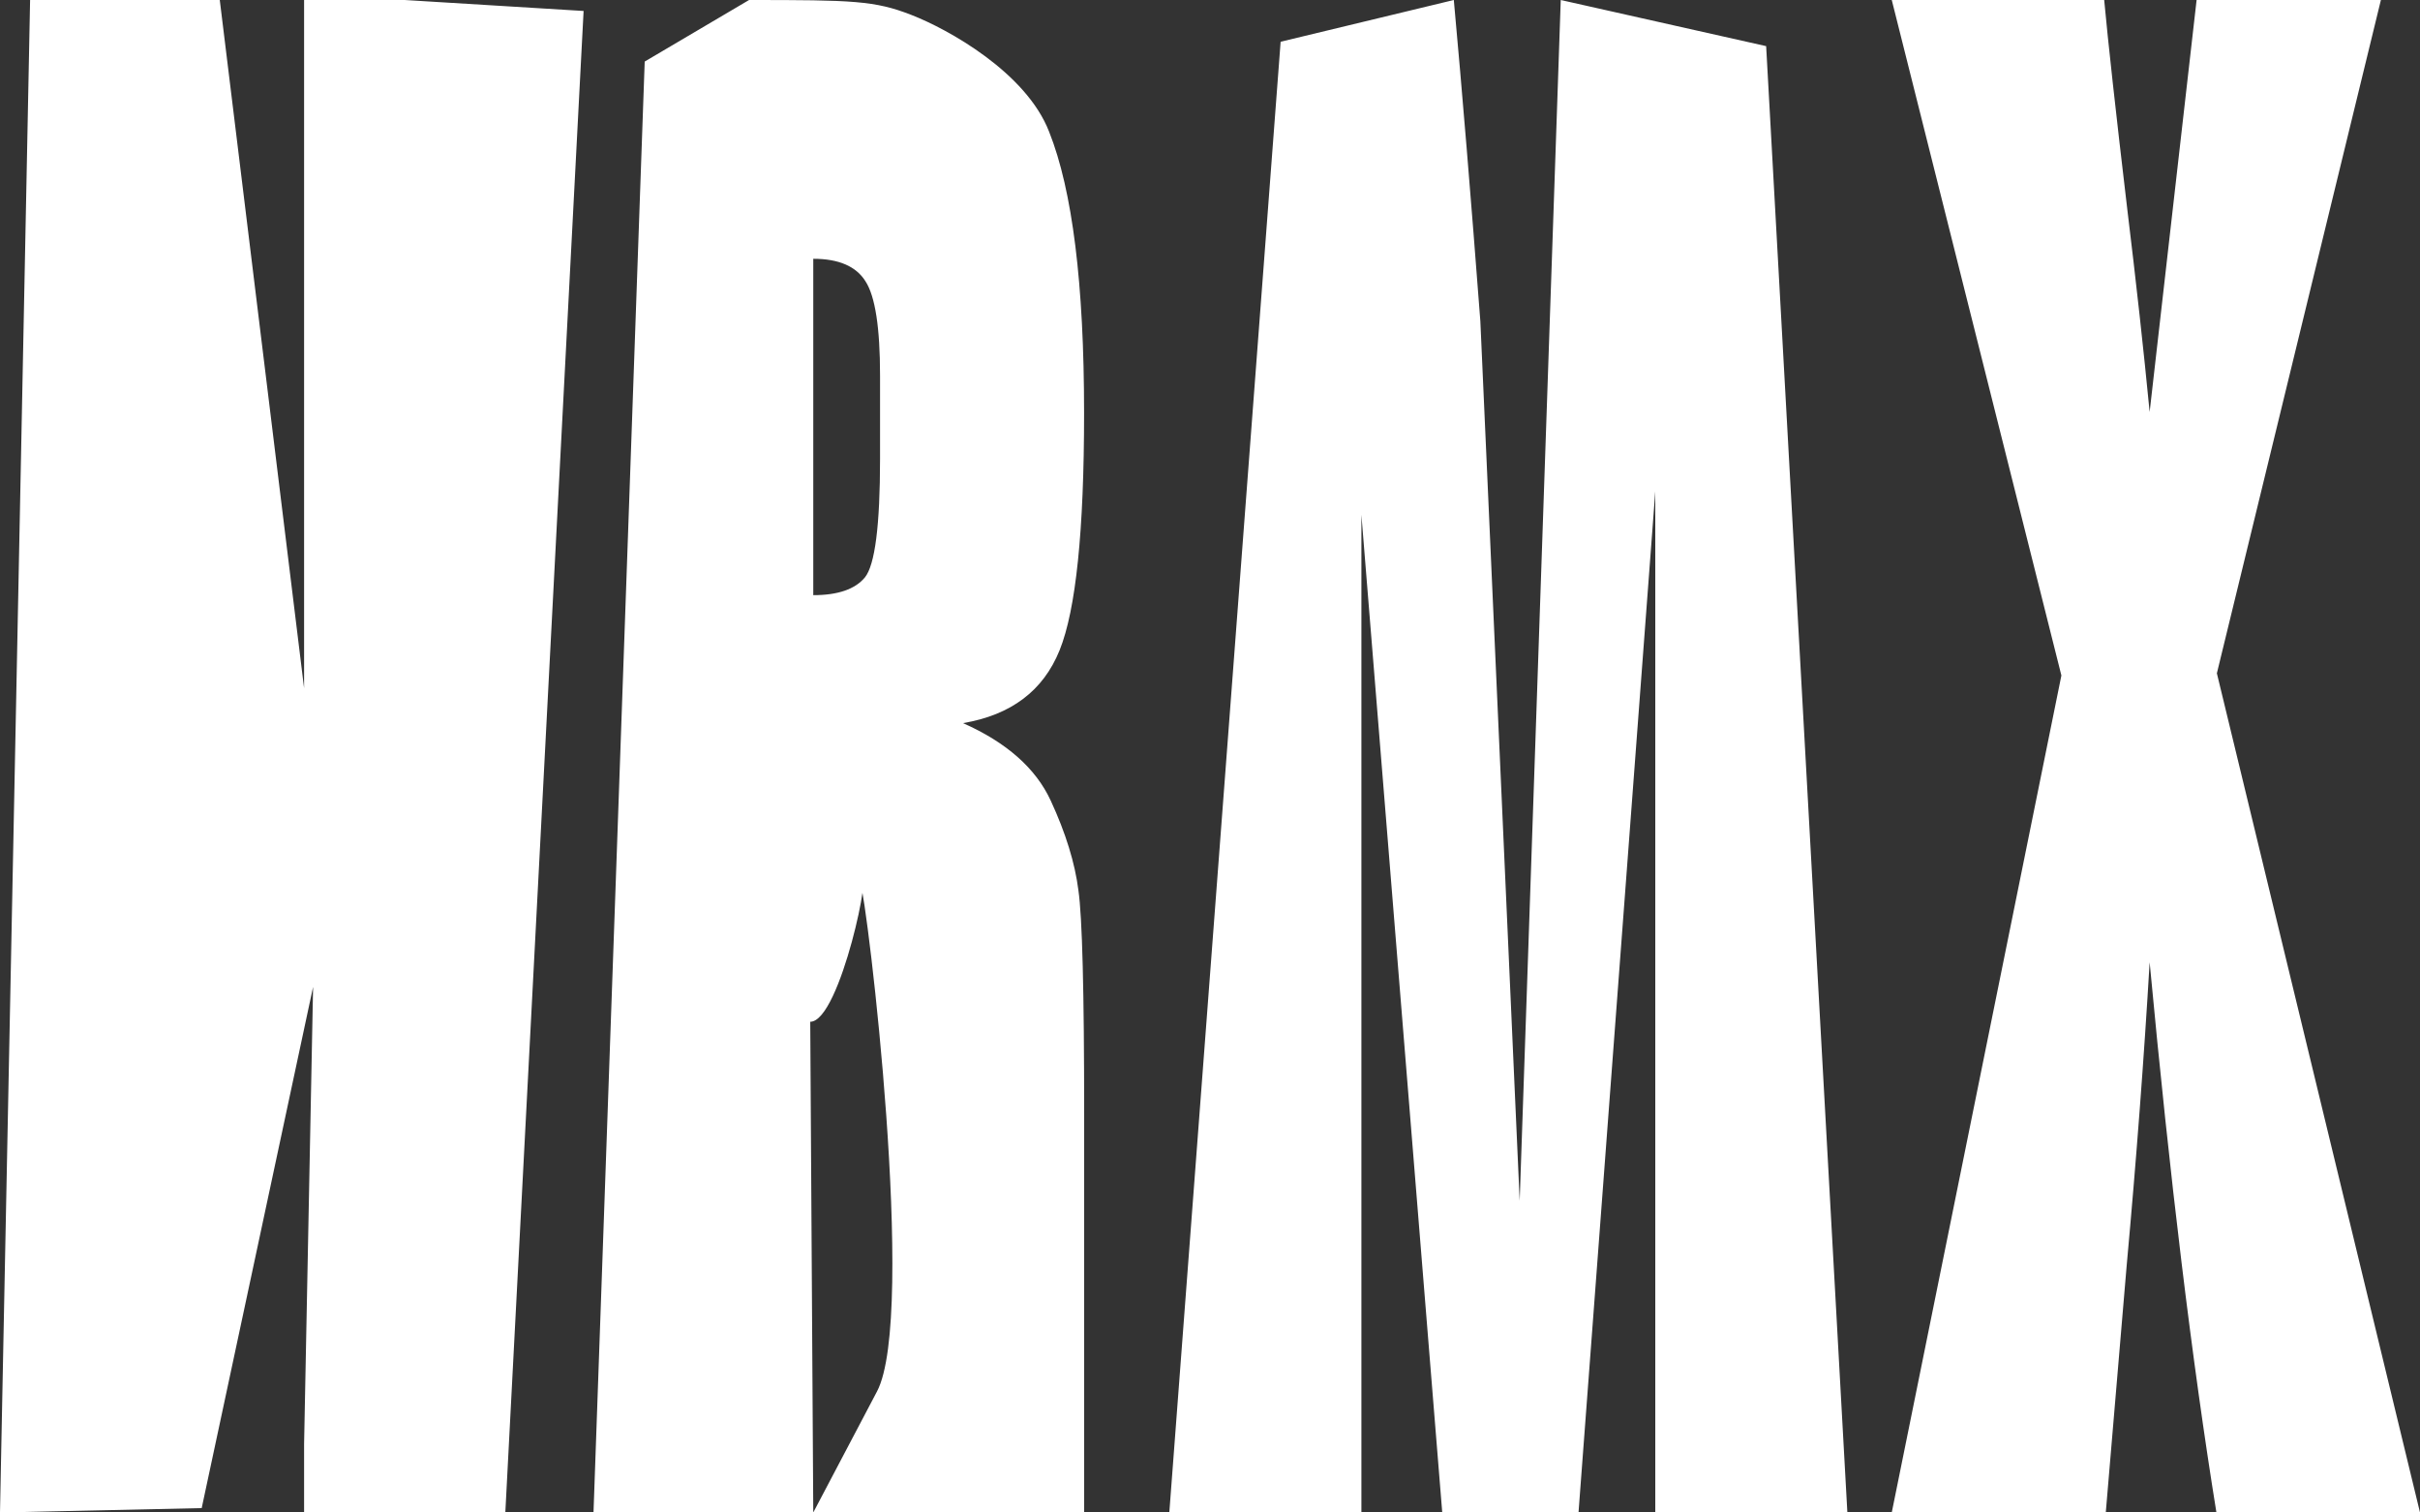 <?xml version="1.0" encoding="UTF-8" standalone="no"?>
<!-- Created with Inkscape (http://www.inkscape.org/) -->

<svg
   width="32mm"
   height="20mm"
   viewBox="0 0 32 20"
   version="1.1"
   id="svg1"
   inkscape:version="1.3.2 (091e20e, 2023-11-25, custom)"
   sodipodi:docname="logo2.svg"
   xmlns:inkscape="http://www.inkscape.org/namespaces/inkscape"
   xmlns:sodipodi="http://sodipodi.sourceforge.net/DTD/sodipodi-0.dtd"
   xmlns="http://www.w3.org/2000/svg"
   xmlns:svg="http://www.w3.org/2000/svg">
  <rect x="0" y="0" width="32" height="20" fill="#333333" stroke="none"/>
  <sodipodi:namedview
     id="namedview1"
     pagecolor="#505050"
     bordercolor="#eeeeee"
     borderopacity="1"
     inkscape:showpageshadow="0"
     inkscape:pageopacity="0"
     inkscape:pagecheckerboard="0"
     inkscape:deskcolor="#505050"
     inkscape:document-units="mm"
     inkscape:zoom="4.1373682"
     inkscape:cx="39.397025"
     inkscape:cy="64.171228"
     inkscape:window-width="1920"
     inkscape:window-height="1017"
     inkscape:window-x="1912"
     inkscape:window-y="-8"
     inkscape:window-maximized="1"
     inkscape:current-layer="layer1" />
  <defs
     id="defs1">
    <rect
       x="106.831"
       y="32.388"
       width="65.501"
       height="27.07"
       id="rect10" />
    <rect
       x="9.668"
       y="13.052"
       width="53.657"
       height="27.07"
       id="rect2" />
    <rect
       x="0"
       y="0"
       width="121.431"
       height="62.726"
       id="rect1" />
  </defs>
  <g
     inkscape:label="Warstwa 1"
     inkscape:groupmode="layer"
     id="layer1">
    <path
       id="text1"
       style="font-weight:bold;font-size:21.333px;font-family:Monospace;-inkscape-font-specification:'Monospace Bold';white-space:pre;shape-inside:url(#rect2);display:inline;fill:#ffffff;stroke-width:0.215;stroke-dasharray:none"
       d="M 0.398,0 0,20 2.667,19.942 4.14,13.05 4.021,19.099 V 10.902 10.001 9.1 L 2.906,0 H 1.453 Z M 4.021,0 V 20 H 6.682 L 7.717,0.145 5.351,0 Z M 8.525,0.814 7.848,20 h 2.906 l -0.04,-6.489 c 0.4,0 0.846,-2.198 0.659,-1.855 0.097,0.255 0.751,5.743 0.224,6.743 L 10.754,20 h 3.582 v -5.275 c 0,-1.614 -0.025,-2.598 -0.076,-2.952 -0.046,-0.362 -0.168,-0.758 -0.366,-1.186 -0.198,-0.428 -0.585,-0.77 -1.16,-1.025 0.635,-0.107 1.061,-0.428 1.277,-0.963 0.216,-0.535 0.324,-1.581 0.324,-3.138 0,-1.705 -0.154,-2.944 -0.462,-3.718 C 13.57,0.959 12.538,0.386 12.05,0.197 11.567,0.008 11.276,0 9.905,0 Z M 16.934,0.552 15.462,20 h 2.54 V 6.807 L 19.071,20 h 1.802 L 21.888,6.497 V 20 h 2.54 L 23.354,0.61 20.638,0 20.095,15.879 19.575,4.249 C 19.451,2.619 19.334,1.202 19.224,0 Z M 25.015,0 27.258,8.932 25.015,20 h 2.83 l 0.276,-3.261 C 28.25,15.322 28.351,13.984 28.425,12.724 28.692,15.582 28.986,18.007 29.308,20 H 32 L 29.314,8.903 31.483,0 h -2.437 l -0.621,5.448 C 28.346,4.632 28.247,3.735 28.128,2.755 27.976,1.47 27.875,0.552 27.824,0 Z m -14.261,3.422 c 0.336,0 0.566,0.099 0.69,0.297 0.129,0.198 0.193,0.613 0.193,1.248 v 1.099 c 0,0.881 -0.067,1.404 -0.2,1.569 -0.129,0.156 -0.357,0.235 -0.683,0.235 z"
       sodipodi:nodetypes="ccccccccccccccccccccccsccscscssccscccccccccccccccccccccccccccccccccssccc" />
  </g>
</svg>
